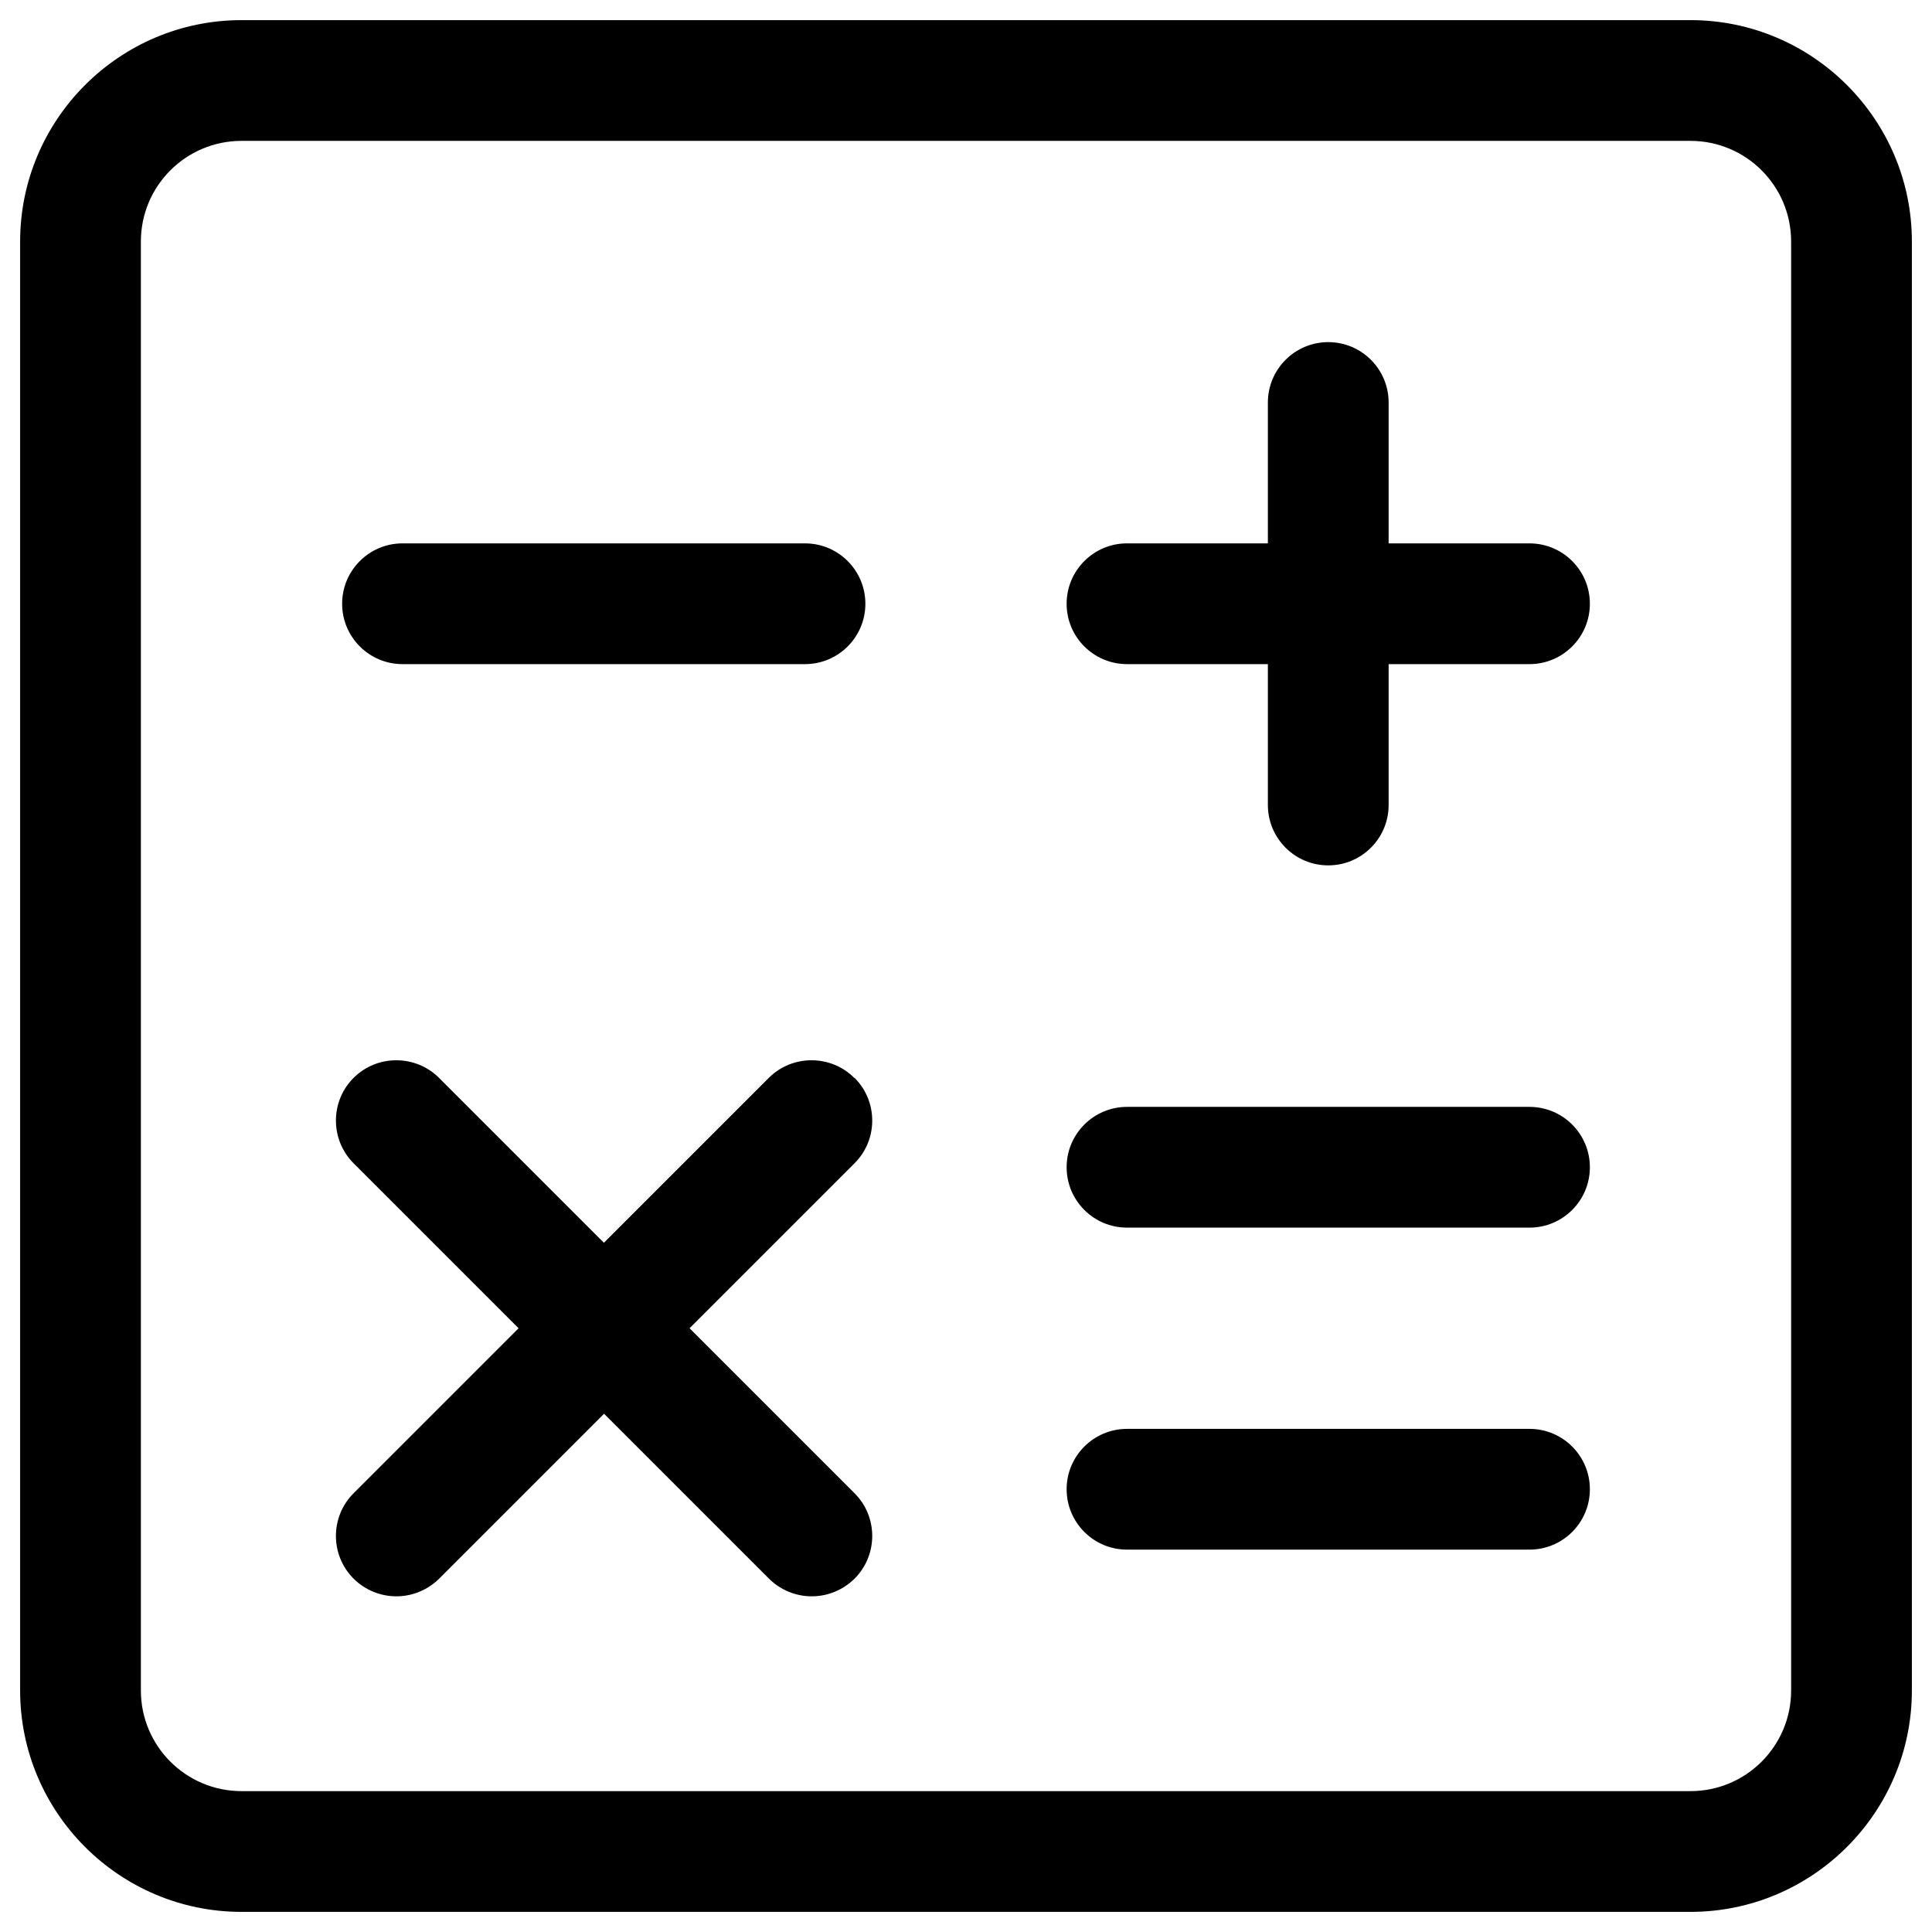 <svg id="&#x421;&#x43B;&#x43E;&#x439;_1" enable-background="new 0 0 12 12" viewBox="0 0 12 12" xmlns="http://www.w3.org/2000/svg"><g fill="rgb(0,0,0)"><path d="m10.5.125h-9c-.758 0-1.375.617-1.375 1.375v9c0 .758.617 1.375 1.375 1.375h9c.758 0 1.375-.617 1.375-1.375v-9c0-.758-.617-1.375-1.375-1.375zm.625 10.375c0 .345-.28.625-.625.625h-9c-.345 0-.625-.28-.625-.625v-9c0-.345.28-.625.625-.625h9c.345 0 .625.28.625.625z"/><path d="m2.5 4.125h2.5c.207 0 .375-.168.375-.375s-.168-.375-.375-.375h-2.5c-.207 0-.375.168-.375.375s.168.375.375.375z"/><path d="m5.306 6.695c-.146-.146-.385-.146-.531 0l-1.024 1.024-1.024-1.024c-.146-.146-.385-.146-.531 0-.146.146-.146.384 0 .53l1.025 1.025-1.025 1.025c-.146.146-.146.384 0 .53.073.073.17.11.266.11s.192-.037.266-.11l1.024-1.024 1.024 1.024c.073.073.17.11.266.11s.192-.037.266-.11c.146-.146.146-.384 0-.53l-1.025-1.025 1.025-1.025c.146-.146.146-.384 0-.53z"/><path d="m9.5 6.875h-2.5c-.207 0-.375.168-.375.375s.168.375.375.375h2.5c.207 0 .375-.168.375-.375s-.168-.375-.375-.375z"/><path d="m9.5 8.875h-2.5c-.207 0-.375.168-.375.375s.168.375.375.375h2.5c.207 0 .375-.168.375-.375s-.168-.375-.375-.375z"/><path d="m9.5 3.375h-.875v-.875c0-.207-.168-.375-.375-.375s-.375.168-.375.375v.875h-.875c-.207 0-.375.168-.375.375s.168.375.375.375h.875v.875c0 .207.168.375.375.375s.375-.168.375-.375v-.875h.875c.207 0 .375-.168.375-.375s-.168-.375-.375-.375z"/></g></svg>